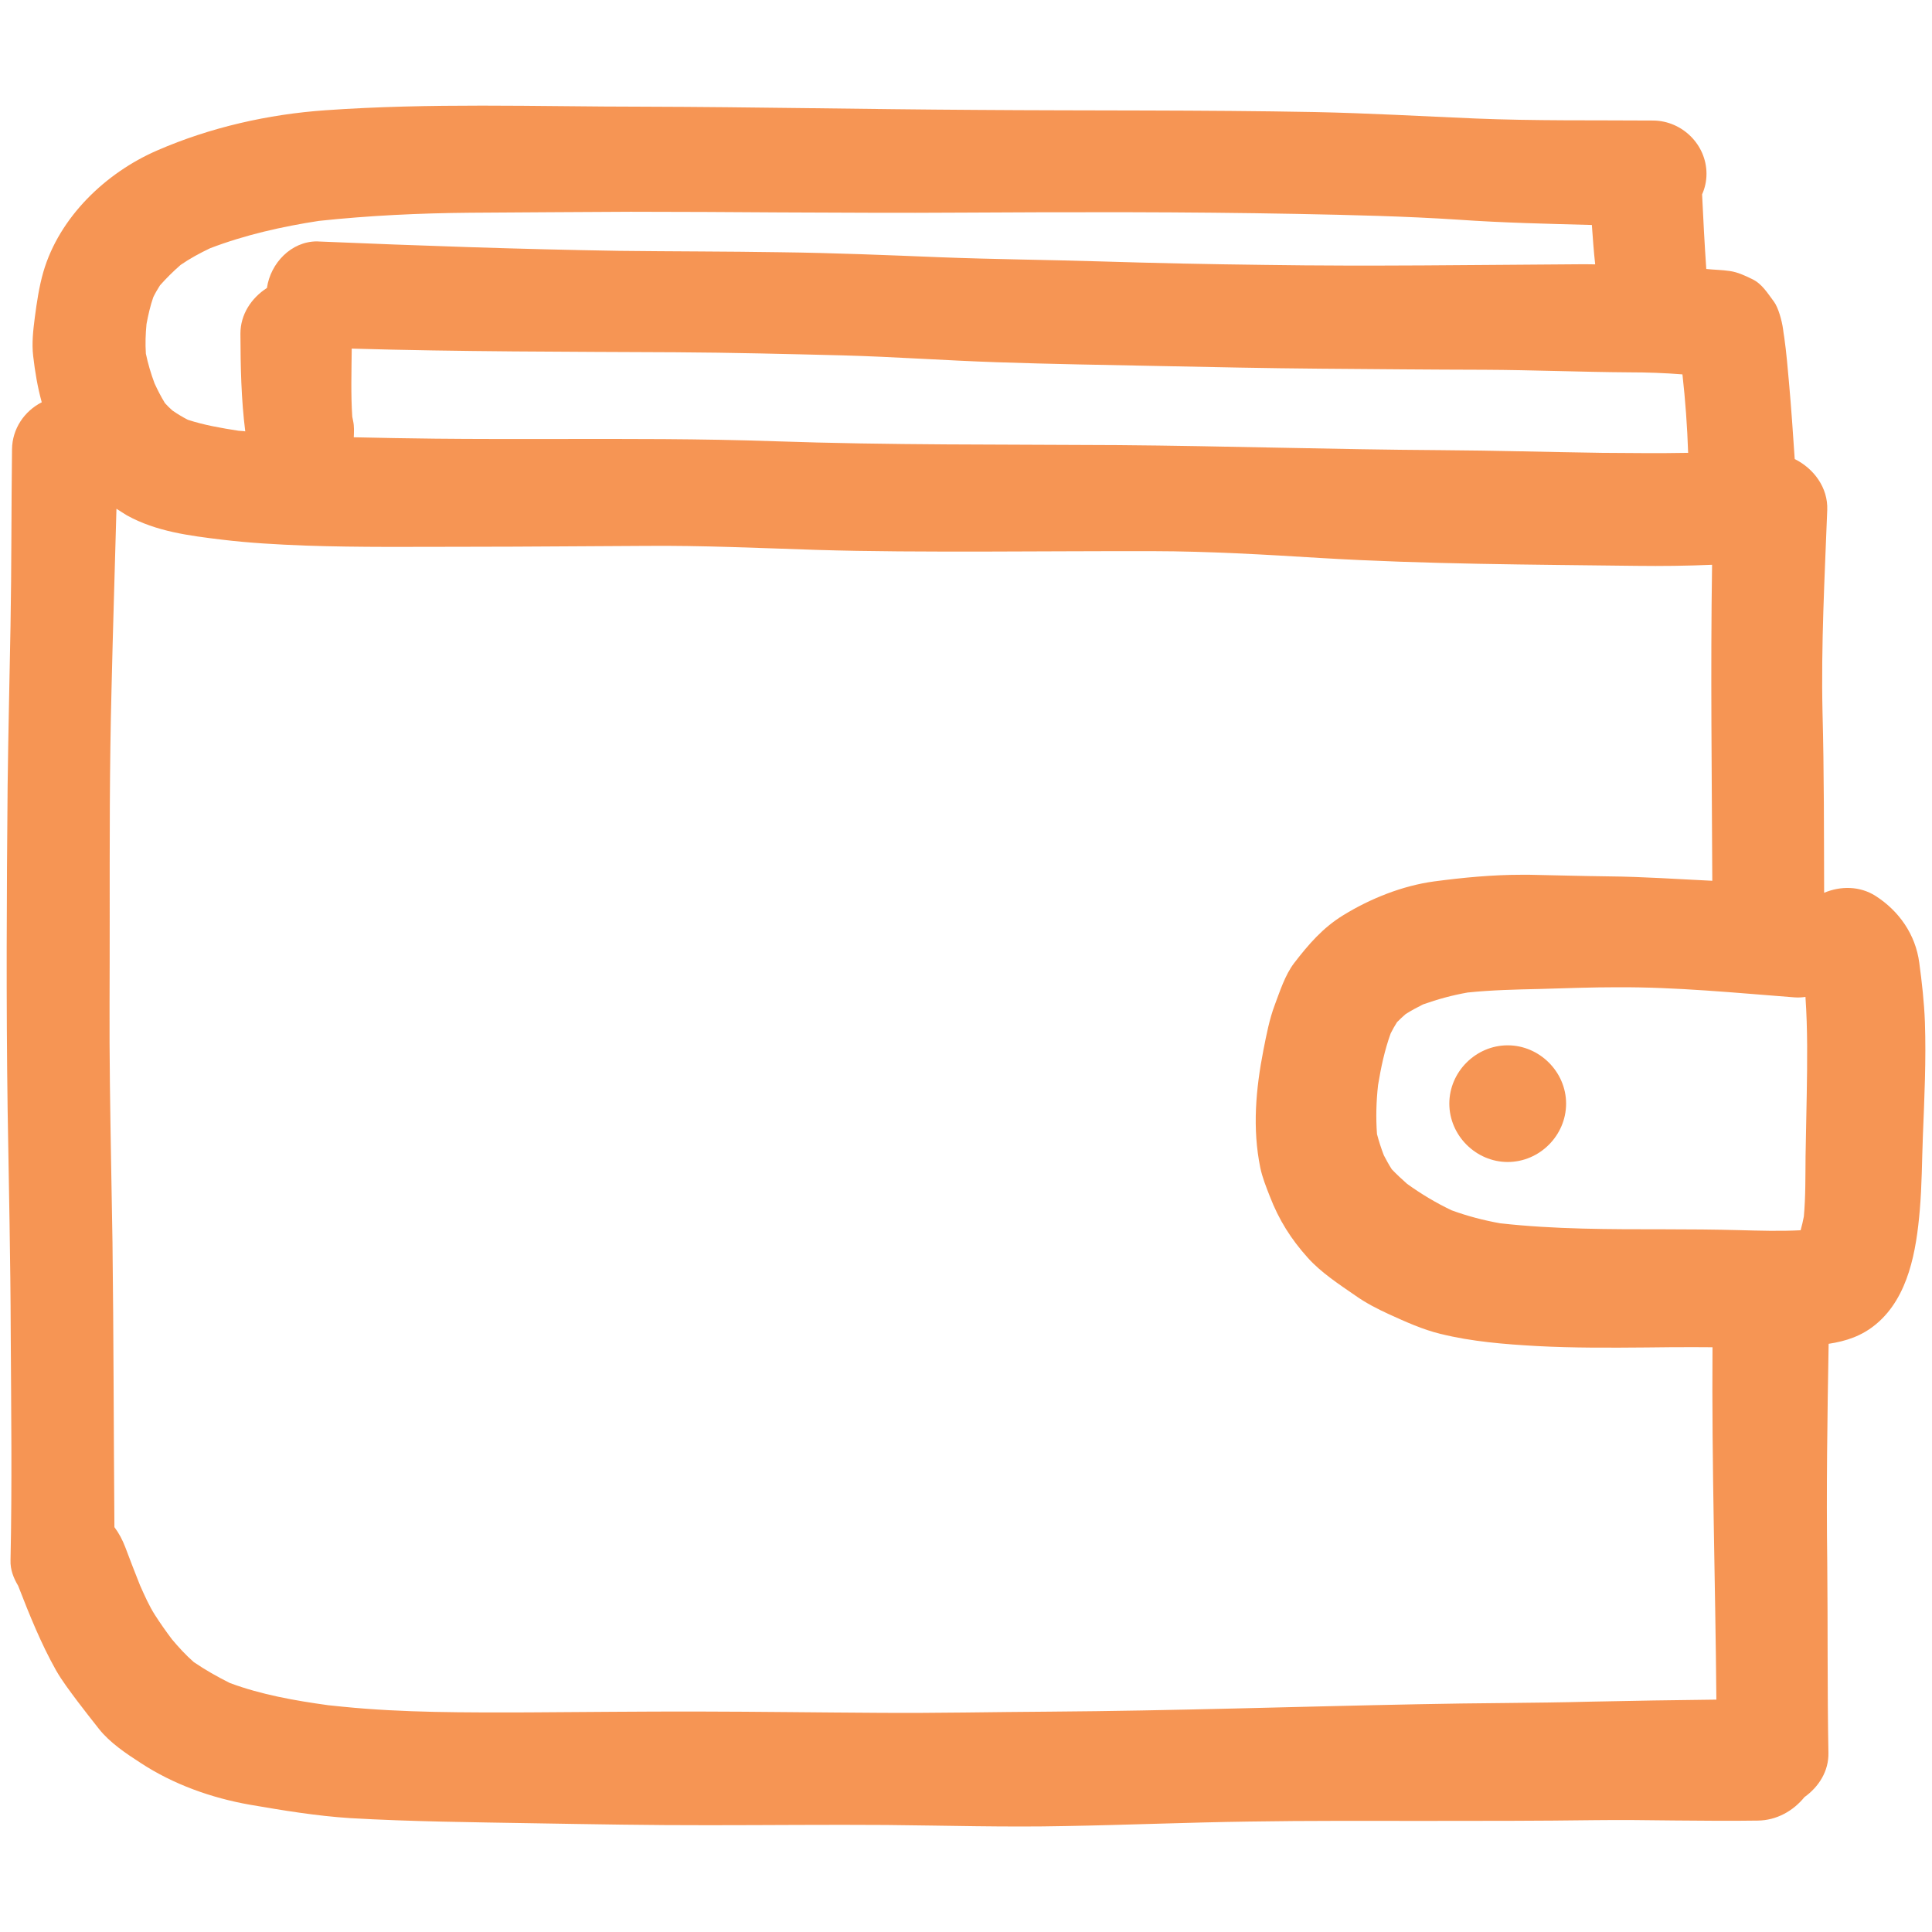 <svg width="18" height="18" viewBox="0 0 18 18" fill="none" xmlns="http://www.w3.org/2000/svg">
<path d="M17.881 8.967C17.846 8.707 17.694 8.488 17.474 8.347C17.328 8.254 17.148 8.253 16.995 8.318C16.993 7.757 16.995 7.196 16.98 6.636C16.966 6.007 17 5.378 17.024 4.751C17.032 4.544 16.899 4.365 16.721 4.277C16.705 4.041 16.689 3.804 16.668 3.568C16.655 3.427 16.644 3.286 16.624 3.147C16.619 3.119 16.616 3.092 16.612 3.064C16.602 2.991 16.569 2.866 16.527 2.81C16.468 2.732 16.417 2.644 16.324 2.6C16.256 2.567 16.191 2.536 16.116 2.525C16.044 2.514 15.97 2.514 15.897 2.506C15.881 2.274 15.869 2.043 15.858 1.811C15.885 1.751 15.899 1.687 15.899 1.619C15.899 1.348 15.673 1.126 15.404 1.123C14.851 1.119 14.297 1.127 13.744 1.104C13.246 1.083 12.749 1.054 12.249 1.044C11.199 1.024 10.147 1.032 9.096 1.024C8.065 1.018 7.035 0.997 6.002 0.994C5.498 0.994 4.994 0.984 4.491 0.984C4.005 0.984 3.519 0.993 3.035 1.027C2.5 1.064 1.958 1.187 1.466 1.401C0.985 1.609 0.553 2.023 0.404 2.533C0.364 2.672 0.343 2.815 0.324 2.96C0.309 3.077 0.295 3.198 0.309 3.316C0.326 3.464 0.35 3.607 0.389 3.748C0.227 3.83 0.114 3.995 0.112 4.186C0.105 4.734 0.108 5.282 0.098 5.829C0.089 6.327 0.077 6.824 0.071 7.321C0.062 8.326 0.057 9.329 0.071 10.335C0.082 11.034 0.098 11.732 0.1 12.431C0.104 13.132 0.113 13.834 0.098 14.537C0.095 14.624 0.126 14.702 0.169 14.774C0.273 15.042 0.381 15.311 0.522 15.562C0.58 15.663 0.653 15.758 0.723 15.852C0.788 15.938 0.855 16.023 0.922 16.108C1.024 16.237 1.176 16.338 1.312 16.426C1.616 16.625 1.97 16.751 2.327 16.814C2.636 16.867 2.949 16.919 3.262 16.939C3.831 16.972 4.403 16.977 4.975 16.987C5.518 16.996 6.061 17.006 6.603 17.005C7.156 17.005 7.708 16.999 8.261 17.003C8.816 17.008 9.369 17.025 9.924 17.013C10.496 17.003 11.067 16.979 11.638 16.971C12.187 16.962 12.74 16.965 13.289 16.965C13.814 16.965 14.339 16.965 14.862 16.958C15.108 16.955 15.353 16.958 15.6 16.961C15.858 16.963 16.117 16.966 16.377 16.962C16.553 16.96 16.707 16.872 16.812 16.743C16.945 16.648 17.039 16.501 17.035 16.33C17.024 15.739 17.03 15.148 17.024 14.556C17.015 13.877 17.025 13.199 17.037 12.52C17.2 12.495 17.346 12.448 17.481 12.335C17.783 12.082 17.854 11.648 17.886 11.277C17.906 11.047 17.906 10.816 17.915 10.585C17.929 10.233 17.946 9.877 17.934 9.523C17.927 9.337 17.906 9.151 17.881 8.967ZM3.296 4.074C3.298 4.024 3.301 3.973 3.29 3.922C3.287 3.909 3.285 3.895 3.282 3.882C3.268 3.671 3.275 3.46 3.277 3.248C4.283 3.277 5.29 3.277 6.297 3.282C6.815 3.285 7.333 3.298 7.852 3.311C8.332 3.324 8.812 3.359 9.292 3.375C9.792 3.392 10.293 3.4 10.795 3.41C11.296 3.42 11.799 3.431 12.3 3.435C12.81 3.439 13.321 3.444 13.83 3.445C14.279 3.447 14.729 3.466 15.178 3.469C15.344 3.469 15.51 3.475 15.675 3.488C15.702 3.73 15.72 3.974 15.728 4.219C15.46 4.224 15.192 4.221 14.926 4.219C14.426 4.212 13.926 4.197 13.426 4.194C12.422 4.188 11.421 4.155 10.417 4.147C9.349 4.14 8.282 4.148 7.215 4.111C6.528 4.087 5.84 4.089 5.153 4.09C4.786 4.09 4.42 4.091 4.054 4.087C3.801 4.084 3.548 4.08 3.296 4.074ZM16.85 11.457C16.85 11.457 16.852 11.455 16.853 11.454C16.853 11.455 16.851 11.457 16.85 11.457ZM16.716 9.292C16.752 9.295 16.787 9.293 16.821 9.288C16.842 9.589 16.838 9.892 16.833 10.195C16.83 10.387 16.826 10.579 16.822 10.772C16.82 10.96 16.823 11.147 16.806 11.334C16.798 11.377 16.788 11.419 16.776 11.462C16.586 11.472 16.393 11.466 16.204 11.461C15.973 11.455 15.742 11.453 15.511 11.453C14.998 11.453 14.484 11.454 13.976 11.397C13.821 11.369 13.671 11.33 13.524 11.276C13.377 11.206 13.241 11.124 13.11 11.03C13.06 10.986 13.013 10.942 12.967 10.894C12.94 10.852 12.916 10.808 12.893 10.764C12.868 10.699 12.847 10.634 12.829 10.566C12.818 10.412 12.822 10.262 12.839 10.11C12.866 9.946 12.9 9.784 12.957 9.627C12.975 9.591 12.995 9.556 13.016 9.523C13.042 9.497 13.069 9.471 13.096 9.448C13.148 9.415 13.202 9.386 13.258 9.358C13.393 9.31 13.531 9.272 13.674 9.247C13.897 9.224 14.12 9.219 14.345 9.214C14.585 9.207 14.825 9.198 15.065 9.198C15.616 9.195 16.169 9.25 16.716 9.292ZM1.365 3.019C1.381 2.934 1.4 2.85 1.428 2.769C1.447 2.73 1.468 2.694 1.491 2.658C1.551 2.591 1.615 2.527 1.683 2.468C1.77 2.408 1.861 2.359 1.957 2.313C2.284 2.188 2.627 2.111 2.971 2.058C3.44 2.008 3.908 1.986 4.379 1.982C4.878 1.979 5.377 1.975 5.875 1.973C6.34 1.973 6.805 1.976 7.271 1.979C7.828 1.981 8.387 1.985 8.946 1.981C9.993 1.975 11.04 1.973 12.087 1.993C12.588 2.003 13.088 2.014 13.59 2.047C14.003 2.076 14.417 2.085 14.831 2.096C14.84 2.218 14.848 2.34 14.862 2.463C14.816 2.463 14.77 2.461 14.724 2.462C13.745 2.468 12.766 2.483 11.786 2.468C11.268 2.462 10.75 2.451 10.233 2.435C9.743 2.42 9.255 2.416 8.766 2.397C8.266 2.377 7.767 2.356 7.267 2.35C6.768 2.342 6.267 2.343 5.767 2.337C4.835 2.322 3.903 2.289 2.972 2.25C2.966 2.25 2.96 2.249 2.953 2.249C2.713 2.249 2.52 2.452 2.487 2.683C2.342 2.776 2.239 2.93 2.24 3.111C2.241 3.414 2.247 3.718 2.285 4.019C2.265 4.015 2.243 4.016 2.221 4.013C2.061 3.988 1.903 3.961 1.75 3.911C1.7 3.885 1.653 3.857 1.607 3.825C1.582 3.803 1.559 3.781 1.537 3.756C1.5 3.696 1.469 3.635 1.44 3.572C1.406 3.481 1.379 3.39 1.359 3.295C1.353 3.202 1.356 3.112 1.365 3.019ZM14.816 15.854C14.282 15.868 13.747 15.866 13.213 15.878C12.07 15.9 10.928 15.939 9.784 15.947C9.254 15.95 8.723 15.962 8.193 15.958C7.629 15.955 7.066 15.947 6.504 15.946C5.972 15.945 5.441 15.951 4.909 15.954C4.337 15.955 3.762 15.958 3.193 15.901C3.147 15.896 3.102 15.892 3.057 15.887C2.746 15.844 2.434 15.789 2.141 15.68C2.025 15.622 1.912 15.558 1.805 15.485C1.73 15.419 1.665 15.348 1.602 15.273C1.547 15.2 1.494 15.125 1.444 15.047C1.389 14.961 1.347 14.865 1.305 14.771C1.258 14.654 1.213 14.536 1.168 14.417C1.141 14.346 1.108 14.284 1.066 14.228C1.059 13.342 1.059 12.458 1.048 11.573C1.04 11.083 1.03 10.59 1.024 10.1C1.017 9.596 1.023 9.09 1.022 8.586C1.022 7.865 1.02 7.144 1.039 6.422C1.052 5.861 1.07 5.301 1.085 4.74C1.118 4.76 1.15 4.783 1.183 4.802C1.457 4.953 1.764 4.991 2.069 5.028C2.325 5.059 2.582 5.073 2.841 5.083C3.354 5.101 3.868 5.094 4.383 5.094C4.924 5.094 5.465 5.088 6.007 5.086C6.539 5.081 7.069 5.106 7.602 5.123C8.114 5.139 8.628 5.139 9.142 5.139C9.675 5.138 10.209 5.134 10.741 5.135C11.264 5.136 11.786 5.167 12.307 5.199C13.286 5.257 14.269 5.26 15.249 5.272C15.481 5.275 15.716 5.272 15.951 5.262C15.936 6.243 15.949 7.225 15.953 8.206C15.632 8.191 15.311 8.168 14.989 8.165C14.743 8.162 14.496 8.155 14.25 8.15C14.226 8.15 14.202 8.15 14.177 8.15C13.903 8.15 13.633 8.176 13.361 8.212C13.066 8.252 12.766 8.372 12.513 8.528C12.324 8.644 12.191 8.799 12.057 8.973C11.973 9.083 11.924 9.237 11.877 9.362C11.826 9.497 11.799 9.642 11.771 9.783C11.7 10.146 11.667 10.514 11.742 10.88C11.761 10.971 11.797 11.06 11.831 11.147C11.915 11.365 12.028 11.545 12.185 11.719C12.309 11.857 12.475 11.965 12.627 12.07C12.724 12.139 12.831 12.194 12.94 12.244C13.094 12.314 13.254 12.387 13.419 12.427C13.713 12.5 14.019 12.524 14.321 12.541C14.659 12.559 15 12.557 15.341 12.554C15.484 12.552 15.63 12.551 15.774 12.551C15.834 12.551 15.894 12.552 15.955 12.552C15.947 13.647 15.982 14.741 15.991 15.835C15.6 15.839 15.208 15.846 14.816 15.854ZM14.591 10.282C14.591 10.579 14.344 10.826 14.047 10.826C13.751 10.826 13.503 10.579 13.503 10.282C13.503 9.986 13.75 9.739 14.047 9.739C14.343 9.739 14.591 9.986 14.591 10.282Z" fill="#F69554"/>
</svg>

